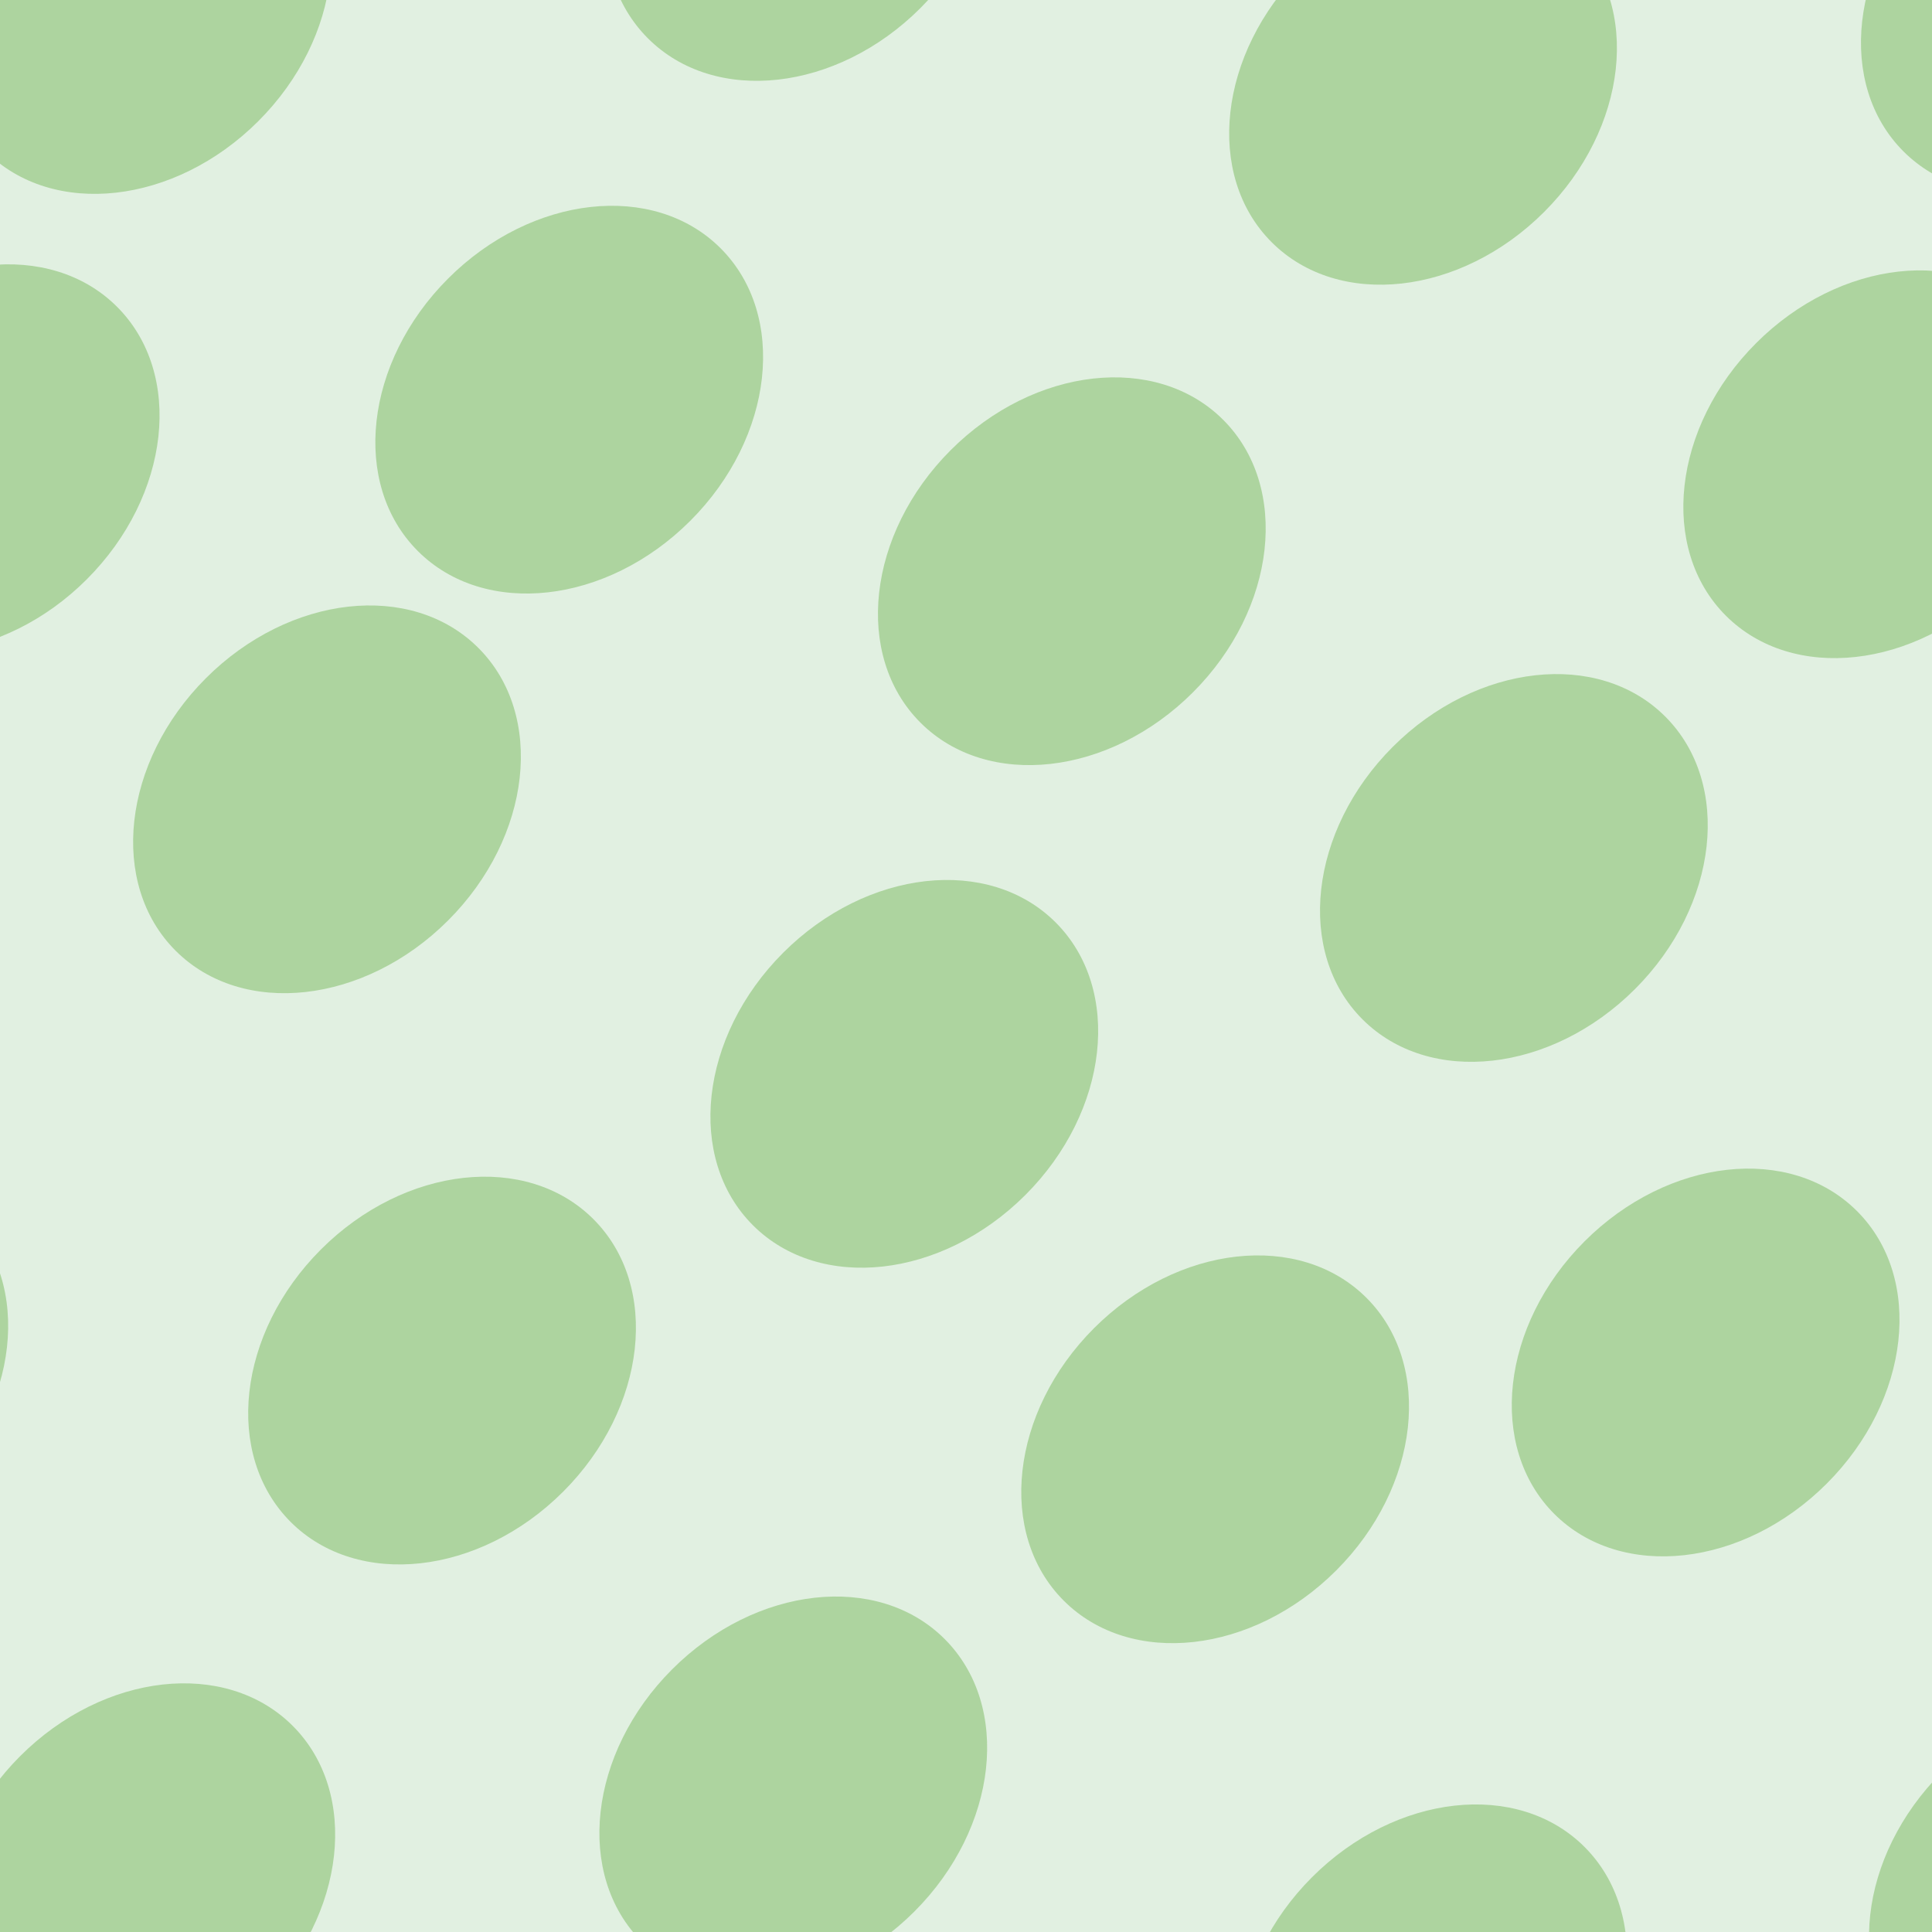<svg xmlns="http://www.w3.org/2000/svg" width="67" height="67" viewBox="0 0 67 67"><g color-rendering="auto" color-interpolation-filters="linearRGB" shape-rendering="auto" fill-rule="evenodd" image-rendering="auto" color-interpolation="sRGB" color="#000000"><path d="m0 0h67v67h-67" isolation="auto" mix-blend-mode="normal" fill="#008000" solid-opacity="1" fill-opacity=".12" solid-color="#000000"/><g fill="#359505" fill-opacity=".3" transform="matrix(.7.7-.7.7 0 0)"><ellipse cx="44.9" cy="23" rx="6" ry="7.5"/><ellipse cx="66" cy="5.8" rx="6" ry="7.5"/><ellipse cx="27.9" cy="11.7" rx="6" ry="7.5"/><ellipse cx="49" cy="4.2" rx="6" ry="7.5"/><ellipse cx="40.7" cy="-12.4" rx="6" ry="7.5"/><ellipse cx="59" cy="-16" rx="6" ry="7.5"/><ellipse cx="24" cy="-4.2" rx="6" ry="7.5"/><ellipse cx="10.5" cy="12.2" rx="6" ry="7.5"/><ellipse cx="58" cy="-35" rx="6" ry="7.5"/><ellipse cx="37.5" cy="-33" rx="6" ry="7.5"/><ellipse cx="85" cy="14" rx="6" ry="7.5"/><ellipse cx="50" cy="43" rx="6" ry="7.5"/><ellipse cx="3.4" cy="-3.4" rx="6" ry="7.5"/><ellipse cx="76" cy="-8.5" rx="6" ry="7.5"/><ellipse cx="29.3" cy="38.5" rx="6" ry="7.5"/><ellipse cx="64" cy="24.7" rx="6" ry="7.5"/><ellipse cx="17" cy="-22.6" rx="6" ry="7.5"/><ellipse cx="98" cy="-4.2" rx="6" ry="7.5"/><ellipse cx="50.9" cy="-50.9" rx="6" ry="7.5"/></g></g></svg>
